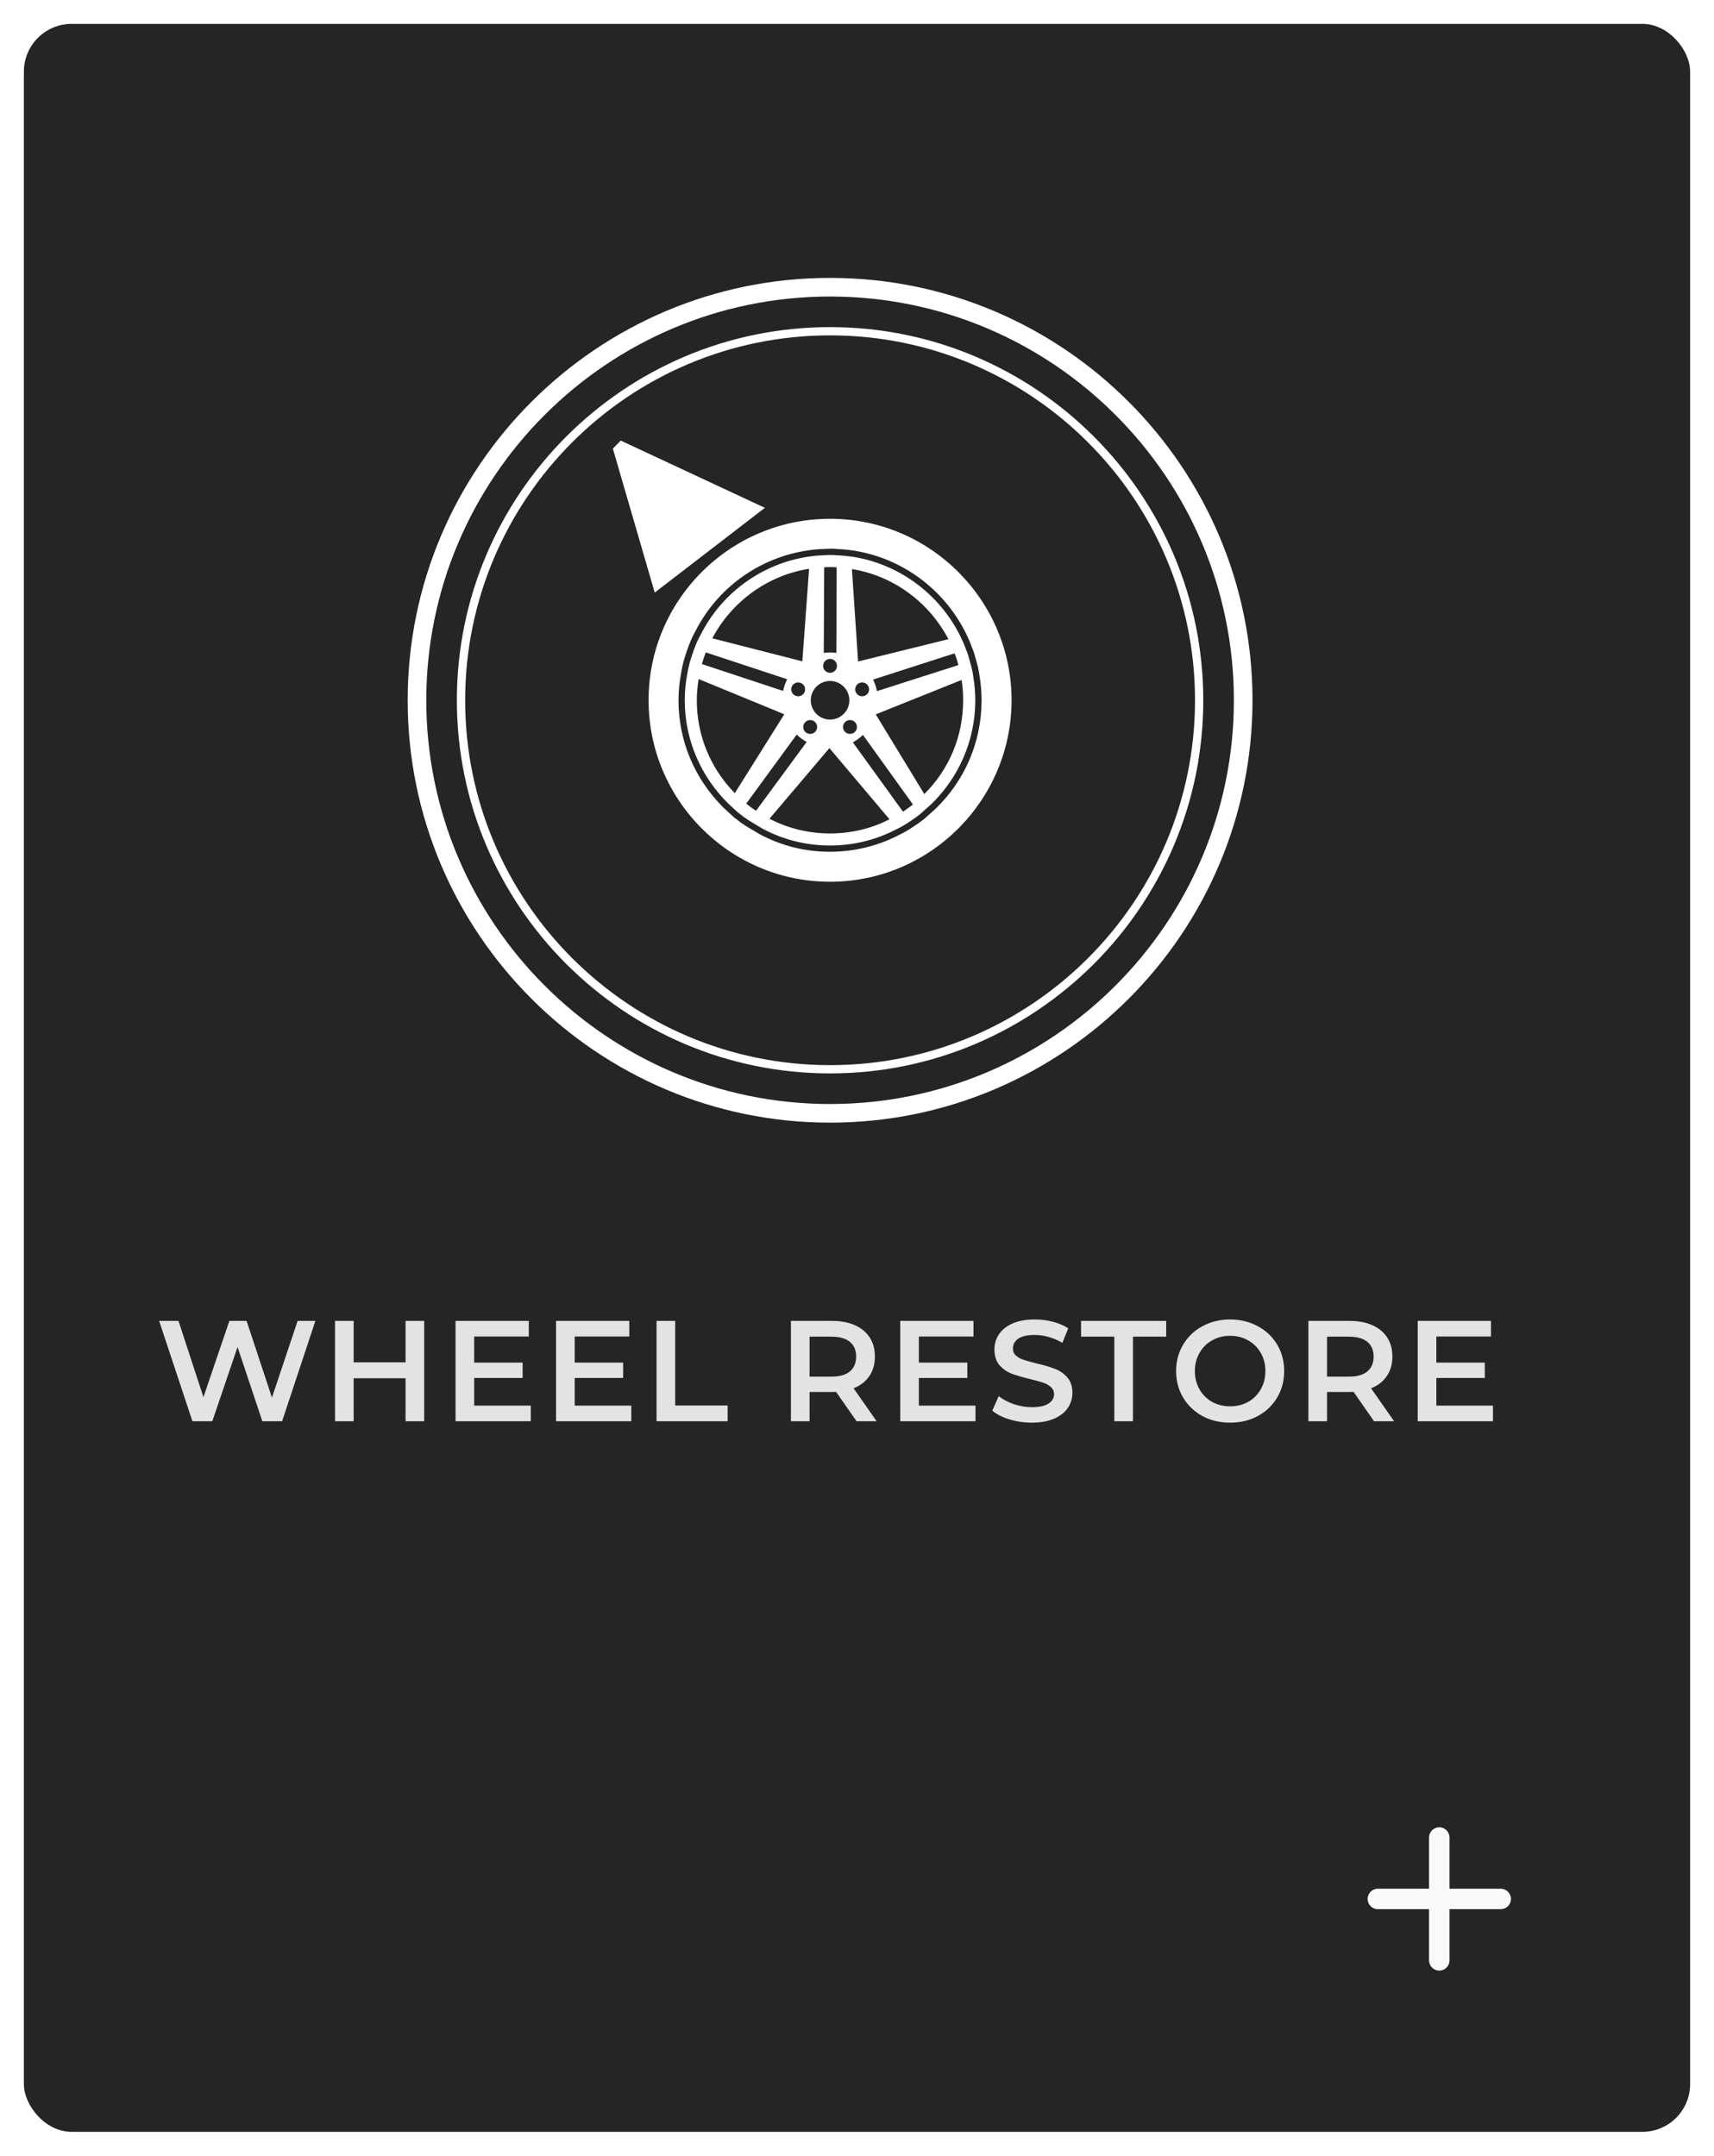 <svg width="287" height="361" viewBox="0 0 287 361" fill="none" xmlns="http://www.w3.org/2000/svg">
<g filter="url(#filter0_d)">
<rect width="279" height="353" rx="8" fill="#121212"/>
<rect width="279" height="353" rx="8" fill="white" fill-opacity="0.08"/>
</g>
<path d="M251.286 319.714H242.714V328.286C242.714 329.229 241.943 330 241 330C240.057 330 239.286 329.229 239.286 328.286V319.714H230.714C229.771 319.714 229 318.943 229 318C229 317.057 229.771 316.286 230.714 316.286H239.286V307.714C239.286 306.771 240.057 306 241 306C241.943 306 242.714 306.771 242.714 307.714V316.286H251.286C252.229 316.286 253 317.057 253 318C253 318.943 252.229 319.714 251.286 319.714Z" fill="#FAFAFA"/>
<path d="M52.808 221.2L47.24 238H43.928L39.776 225.568L35.552 238H32.216L26.648 221.2H29.888L34.064 233.968L38.408 221.2H41.288L45.536 234.04L49.832 221.2H52.808ZM71.028 221.2V238H67.908V230.8H59.22V238H56.1V221.2H59.22V228.136H67.908V221.2H71.028ZM88.879 235.384V238H76.279V221.2H88.543V223.816H79.399V228.184H87.511V230.752H79.399V235.384H88.879ZM105.708 235.384V238H93.108V221.2H105.372V223.816H96.228V228.184H104.34V230.752H96.228V235.384H105.708ZM109.936 221.2H113.056V235.36H121.84V238H109.936V221.2ZM143.428 238L139.996 233.08C139.852 233.096 139.636 233.104 139.348 233.104H135.556V238H132.436V221.2H139.348C140.804 221.2 142.068 221.44 143.14 221.92C144.228 222.4 145.06 223.088 145.636 223.984C146.212 224.88 146.5 225.944 146.5 227.176C146.5 228.44 146.188 229.528 145.564 230.44C144.956 231.352 144.076 232.032 142.924 232.48L146.788 238H143.428ZM143.356 227.176C143.356 226.104 143.004 225.28 142.3 224.704C141.596 224.128 140.564 223.84 139.204 223.84H135.556V230.536H139.204C140.564 230.536 141.596 230.248 142.3 229.672C143.004 229.08 143.356 228.248 143.356 227.176ZM163.34 235.384V238H150.74V221.2H163.004V223.816H153.86V228.184H161.972V230.752H153.86V235.384H163.34ZM172.777 238.24C171.481 238.24 170.225 238.056 169.009 237.688C167.809 237.32 166.857 236.832 166.153 236.224L167.233 233.8C167.921 234.344 168.761 234.792 169.753 235.144C170.761 235.48 171.769 235.648 172.777 235.648C174.025 235.648 174.953 235.448 175.561 235.048C176.185 234.648 176.497 234.12 176.497 233.464C176.497 232.984 176.321 232.592 175.969 232.288C175.633 231.968 175.201 231.72 174.673 231.544C174.145 231.368 173.425 231.168 172.513 230.944C171.233 230.64 170.193 230.336 169.393 230.032C168.609 229.728 167.929 229.256 167.353 228.616C166.793 227.96 166.513 227.08 166.513 225.976C166.513 225.048 166.761 224.208 167.257 223.456C167.769 222.688 168.529 222.08 169.537 221.632C170.561 221.184 171.809 220.96 173.281 220.96C174.305 220.96 175.313 221.088 176.305 221.344C177.297 221.6 178.153 221.968 178.872 222.448L177.889 224.872C177.153 224.44 176.385 224.112 175.585 223.888C174.785 223.664 174.009 223.552 173.257 223.552C172.025 223.552 171.105 223.76 170.497 224.176C169.905 224.592 169.609 225.144 169.609 225.832C169.609 226.312 169.777 226.704 170.113 227.008C170.465 227.312 170.905 227.552 171.433 227.728C171.961 227.904 172.681 228.104 173.593 228.328C174.841 228.616 175.865 228.92 176.665 229.24C177.465 229.544 178.145 230.016 178.705 230.656C179.281 231.296 179.569 232.16 179.569 233.248C179.569 234.176 179.313 235.016 178.801 235.768C178.305 236.52 177.545 237.12 176.521 237.568C175.497 238.016 174.249 238.24 172.777 238.24ZM186.586 223.84H181.018V221.2H195.274V223.84H189.706V238H186.586V223.84ZM205.979 238.24C204.267 238.24 202.723 237.872 201.347 237.136C199.971 236.384 198.891 235.352 198.107 234.04C197.323 232.712 196.931 231.232 196.931 229.6C196.931 227.968 197.323 226.496 198.107 225.184C198.891 223.856 199.971 222.824 201.347 222.088C202.723 221.336 204.267 220.96 205.979 220.96C207.691 220.96 209.235 221.336 210.611 222.088C211.987 222.824 213.067 223.848 213.851 225.16C214.635 226.472 215.027 227.952 215.027 229.6C215.027 231.248 214.635 232.728 213.851 234.04C213.067 235.352 211.987 236.384 210.611 237.136C209.235 237.872 207.691 238.24 205.979 238.24ZM205.979 235.504C207.099 235.504 208.107 235.256 209.003 234.76C209.899 234.248 210.603 233.544 211.115 232.648C211.627 231.736 211.883 230.72 211.883 229.6C211.883 228.48 211.627 227.472 211.115 226.576C210.603 225.664 209.899 224.96 209.003 224.464C208.107 223.952 207.099 223.696 205.979 223.696C204.859 223.696 203.851 223.952 202.955 224.464C202.059 224.96 201.355 225.664 200.843 226.576C200.331 227.472 200.075 228.48 200.075 229.6C200.075 230.72 200.331 231.736 200.843 232.648C201.355 233.544 202.059 234.248 202.955 234.76C203.851 235.256 204.859 235.504 205.979 235.504ZM230.076 238L226.644 233.08C226.5 233.096 226.284 233.104 225.996 233.104H222.204V238H219.084V221.2H225.996C227.452 221.2 228.716 221.44 229.788 221.92C230.876 222.4 231.708 223.088 232.284 223.984C232.86 224.88 233.148 225.944 233.148 227.176C233.148 228.44 232.836 229.528 232.212 230.44C231.604 231.352 230.724 232.032 229.572 232.48L233.436 238H230.076ZM230.004 227.176C230.004 226.104 229.652 225.28 228.948 224.704C228.244 224.128 227.212 223.84 225.852 223.84H222.204V230.536H225.852C227.212 230.536 228.244 230.248 228.948 229.672C229.652 229.08 230.004 228.248 230.004 227.176ZM249.989 235.384V238H237.389V221.2H249.653V223.816H240.509V228.184H248.621V230.752H240.509V235.384H249.989Z" fill="white" fill-opacity="0.87"/>
<path d="M138.99 49.656C101.711 49.656 71.381 79.986 71.381 117.272C71.381 154.545 101.711 184.881 138.99 184.881C176.27 184.881 206.606 154.545 206.606 117.272C206.606 79.986 176.27 49.656 138.99 49.656ZM138.99 188C99.988 188 68.262 156.274 68.262 117.272C68.262 78.263 99.988 46.537 138.99 46.537C177.993 46.537 209.725 78.263 209.725 117.272C209.725 156.274 177.993 188 138.99 188Z" fill="white"/>
<path d="M138.99 56.162C105.298 56.162 77.889 83.571 77.889 117.269C77.889 150.956 105.298 178.371 138.99 178.371C172.683 178.371 200.098 150.956 200.098 117.269C200.098 83.571 172.683 56.162 138.99 56.162ZM138.99 179.754C104.536 179.754 76.499 151.724 76.499 117.269C76.499 82.808 104.536 54.778 138.99 54.778C173.445 54.778 201.482 82.808 201.482 117.269C201.482 151.724 173.445 179.754 138.99 179.754Z" fill="white"/>
<path d="M102.621 75.124L109.629 99.235L128.076 85.041L103.938 73.78L102.621 75.124Z" fill="white"/>
<path d="M156.695 135.399L154.754 137.141C154.229 137.545 153.607 138.006 152.935 138.435C152.16 138.973 151.359 139.434 150.584 139.799C147.067 141.65 143.045 142.637 138.965 142.637H138.907C134.743 142.624 130.798 141.631 127.153 139.671L124.853 138.3C124.181 137.858 123.662 137.481 123.214 137.103L123.194 137.09L122.983 136.942L121.228 135.335L121.113 135.219C116.251 130.371 113.58 123.959 113.612 117.169C113.625 115.683 113.759 114.293 114.022 112.89C114.169 111.936 114.361 111.077 114.598 110.264C114.758 109.719 114.963 109.143 115.156 108.599L115.271 108.285C115.636 107.273 116.008 106.472 116.424 105.742C120.107 98.433 127.185 93.334 135.345 92.162C136.191 92.028 137.075 91.951 137.94 91.938C138.221 91.906 138.516 91.893 138.817 91.893C138.817 91.893 139.08 91.887 139.093 91.887C139.503 91.887 139.861 91.893 140.252 91.951C140.912 91.957 141.732 92.034 142.814 92.181C150.943 93.418 157.989 98.568 161.684 105.947C162.158 106.907 162.504 107.695 162.754 108.438C163.042 109.06 163.241 109.796 163.42 110.475C163.702 111.398 163.901 112.314 164.01 113.134C164.227 114.395 164.356 115.837 164.362 117.348C164.33 124.215 161.614 130.62 156.695 135.399ZM139.105 86.878C122.362 86.801 108.667 100.38 108.603 117.124C108.526 133.887 122.112 147.595 138.875 147.659C155.606 147.723 169.301 134.15 169.384 117.387C169.435 100.637 155.868 86.942 139.105 86.878Z" fill="white"/>
<path d="M154.769 132.978L146.641 119.629L161.008 113.87C161.207 115.017 161.284 116.196 161.271 117.349C161.258 123.274 158.952 128.821 154.769 132.978ZM152.829 134.752C152.31 135.13 151.829 135.514 151.24 135.899C151.227 135.899 151.221 135.918 151.208 135.937L142.804 124.311C143.425 123.978 143.989 123.555 144.495 123.075L152.861 134.714C152.848 134.733 152.848 134.733 152.829 134.752ZM138.91 139.575C135.335 139.55 131.928 138.711 128.847 137.109L138.878 125.278L148.94 137.199C145.853 138.787 142.452 139.575 138.91 139.575ZM126.592 135.777L126.528 135.719C125.99 135.393 125.477 135.002 125.055 134.65L124.959 134.573L133.407 123.011C133.901 123.504 134.471 123.92 135.073 124.247L126.592 135.777ZM123.037 132.824C118.918 128.609 116.651 123.075 116.676 117.169C116.683 116.029 116.798 114.889 116.977 113.723L117.125 113.774L131.326 119.61L123.037 132.824ZM117.554 111.122C117.714 110.52 117.925 109.925 118.143 109.335C118.156 109.323 118.169 109.271 118.188 109.252L131.812 113.749C131.492 114.357 131.274 115.017 131.127 115.702L117.528 111.206C117.535 111.187 117.548 111.148 117.554 111.122ZM135.476 95.25L134.349 110.732V110.745H134.343L119.271 106.895C122.557 100.682 128.565 96.345 135.476 95.25ZM133.651 116.599C133.01 116.599 132.485 116.087 132.485 115.446C132.485 114.799 133.01 114.28 133.651 114.28C134.291 114.28 134.817 114.799 134.817 115.446C134.817 116.087 134.291 116.599 133.651 116.599ZM135.668 120.583C136.303 120.583 136.828 121.102 136.828 121.749C136.828 122.39 136.303 122.902 135.668 122.902C135.022 122.902 134.496 122.39 134.496 121.749C134.496 121.102 135.022 120.583 135.668 120.583ZM138.986 114.037C140.767 114.037 142.221 115.491 142.221 117.272C142.221 119.052 140.767 120.5 138.986 120.5C137.206 120.5 135.758 119.052 135.758 117.272C135.758 115.491 137.206 114.037 138.986 114.037ZM138.986 110.341C139.633 110.341 140.146 110.86 140.146 111.507C140.146 112.154 139.633 112.666 138.986 112.666C138.346 112.666 137.821 112.154 137.821 111.507C137.821 110.86 138.346 110.341 138.986 110.341ZM138.006 95.006C138.09 94.987 138.173 94.974 138.25 94.974C138.468 94.962 138.679 94.962 138.91 94.962H139.223C139.435 94.962 139.678 94.962 140.056 95.006H140.095L140.043 109.335C139.697 109.284 139.339 109.258 138.986 109.258C138.621 109.258 138.282 109.284 137.936 109.335L138.006 95.006ZM143.489 121.749C143.489 122.39 142.977 122.902 142.324 122.902C141.683 122.902 141.158 122.39 141.158 121.749C141.158 121.102 141.683 120.583 142.324 120.583C142.977 120.583 143.489 121.102 143.489 121.749ZM145.526 115.446C145.526 116.087 145.001 116.599 144.361 116.599C143.72 116.599 143.195 116.087 143.195 115.446C143.195 114.799 143.72 114.28 144.361 114.28C145.001 114.28 145.526 114.799 145.526 115.446ZM158.805 107.036L143.682 110.777L142.65 95.295C149.562 96.416 155.538 100.81 158.805 107.036ZM159.894 109.566C160.137 110.142 160.329 110.783 160.47 111.334C160.47 111.353 160.47 111.353 160.483 111.372L146.839 115.741C146.711 115.062 146.494 114.408 146.199 113.8L159.842 109.406C159.862 109.47 159.862 109.502 159.894 109.566ZM162.962 113.262C162.859 112.423 162.648 111.564 162.392 110.745C162.225 110.078 162.046 109.419 161.764 108.791C161.482 107.977 161.124 107.196 160.746 106.421C157.28 99.503 150.599 94.43 142.67 93.219C141.818 93.104 140.959 93.014 140.114 92.989C139.774 92.95 139.441 92.938 139.102 92.938C138.724 92.95 138.365 92.938 138.019 92.989C137.167 93.002 136.303 93.078 135.483 93.2C127.546 94.347 120.814 99.356 117.336 106.267C116.894 107.036 116.561 107.811 116.254 108.631C116.036 109.258 115.792 109.925 115.6 110.572C115.363 111.385 115.184 112.224 115.043 113.083C114.793 114.428 114.665 115.773 114.659 117.169C114.627 123.933 117.407 130.057 121.852 134.477L121.935 134.566L123.69 136.174L123.767 136.2C124.28 136.642 124.85 137.039 125.394 137.397L127.642 138.755C130.993 140.549 134.804 141.58 138.897 141.593C142.945 141.599 146.763 140.626 150.125 138.858C150.901 138.493 151.663 138.044 152.367 137.558C152.95 137.18 153.508 136.77 154.046 136.36L155.954 134.65C160.451 130.281 163.276 124.145 163.308 117.361C163.301 115.971 163.193 114.594 162.962 113.262Z" fill="white"/>
<defs>
<filter id="filter0_d" x="0" y="0" width="287" height="361" filterUnits="userSpaceOnUse" color-interpolation-filters="sRGB">
<feFlood flood-opacity="0" result="BackgroundImageFix"/>
<feColorMatrix in="SourceAlpha" type="matrix" values="0 0 0 0 0 0 0 0 0 0 0 0 0 0 0 0 0 0 127 0"/>
<feOffset dx="4" dy="4"/>
<feGaussianBlur stdDeviation="2"/>
<feColorMatrix type="matrix" values="0 0 0 0 0 0 0 0 0 0 0 0 0 0 0 0 0 0 0.25 0"/>
<feBlend mode="normal" in2="BackgroundImageFix" result="effect1_dropShadow"/>
<feBlend mode="normal" in="SourceGraphic" in2="effect1_dropShadow" result="shape"/>
</filter>
</defs>
</svg>
